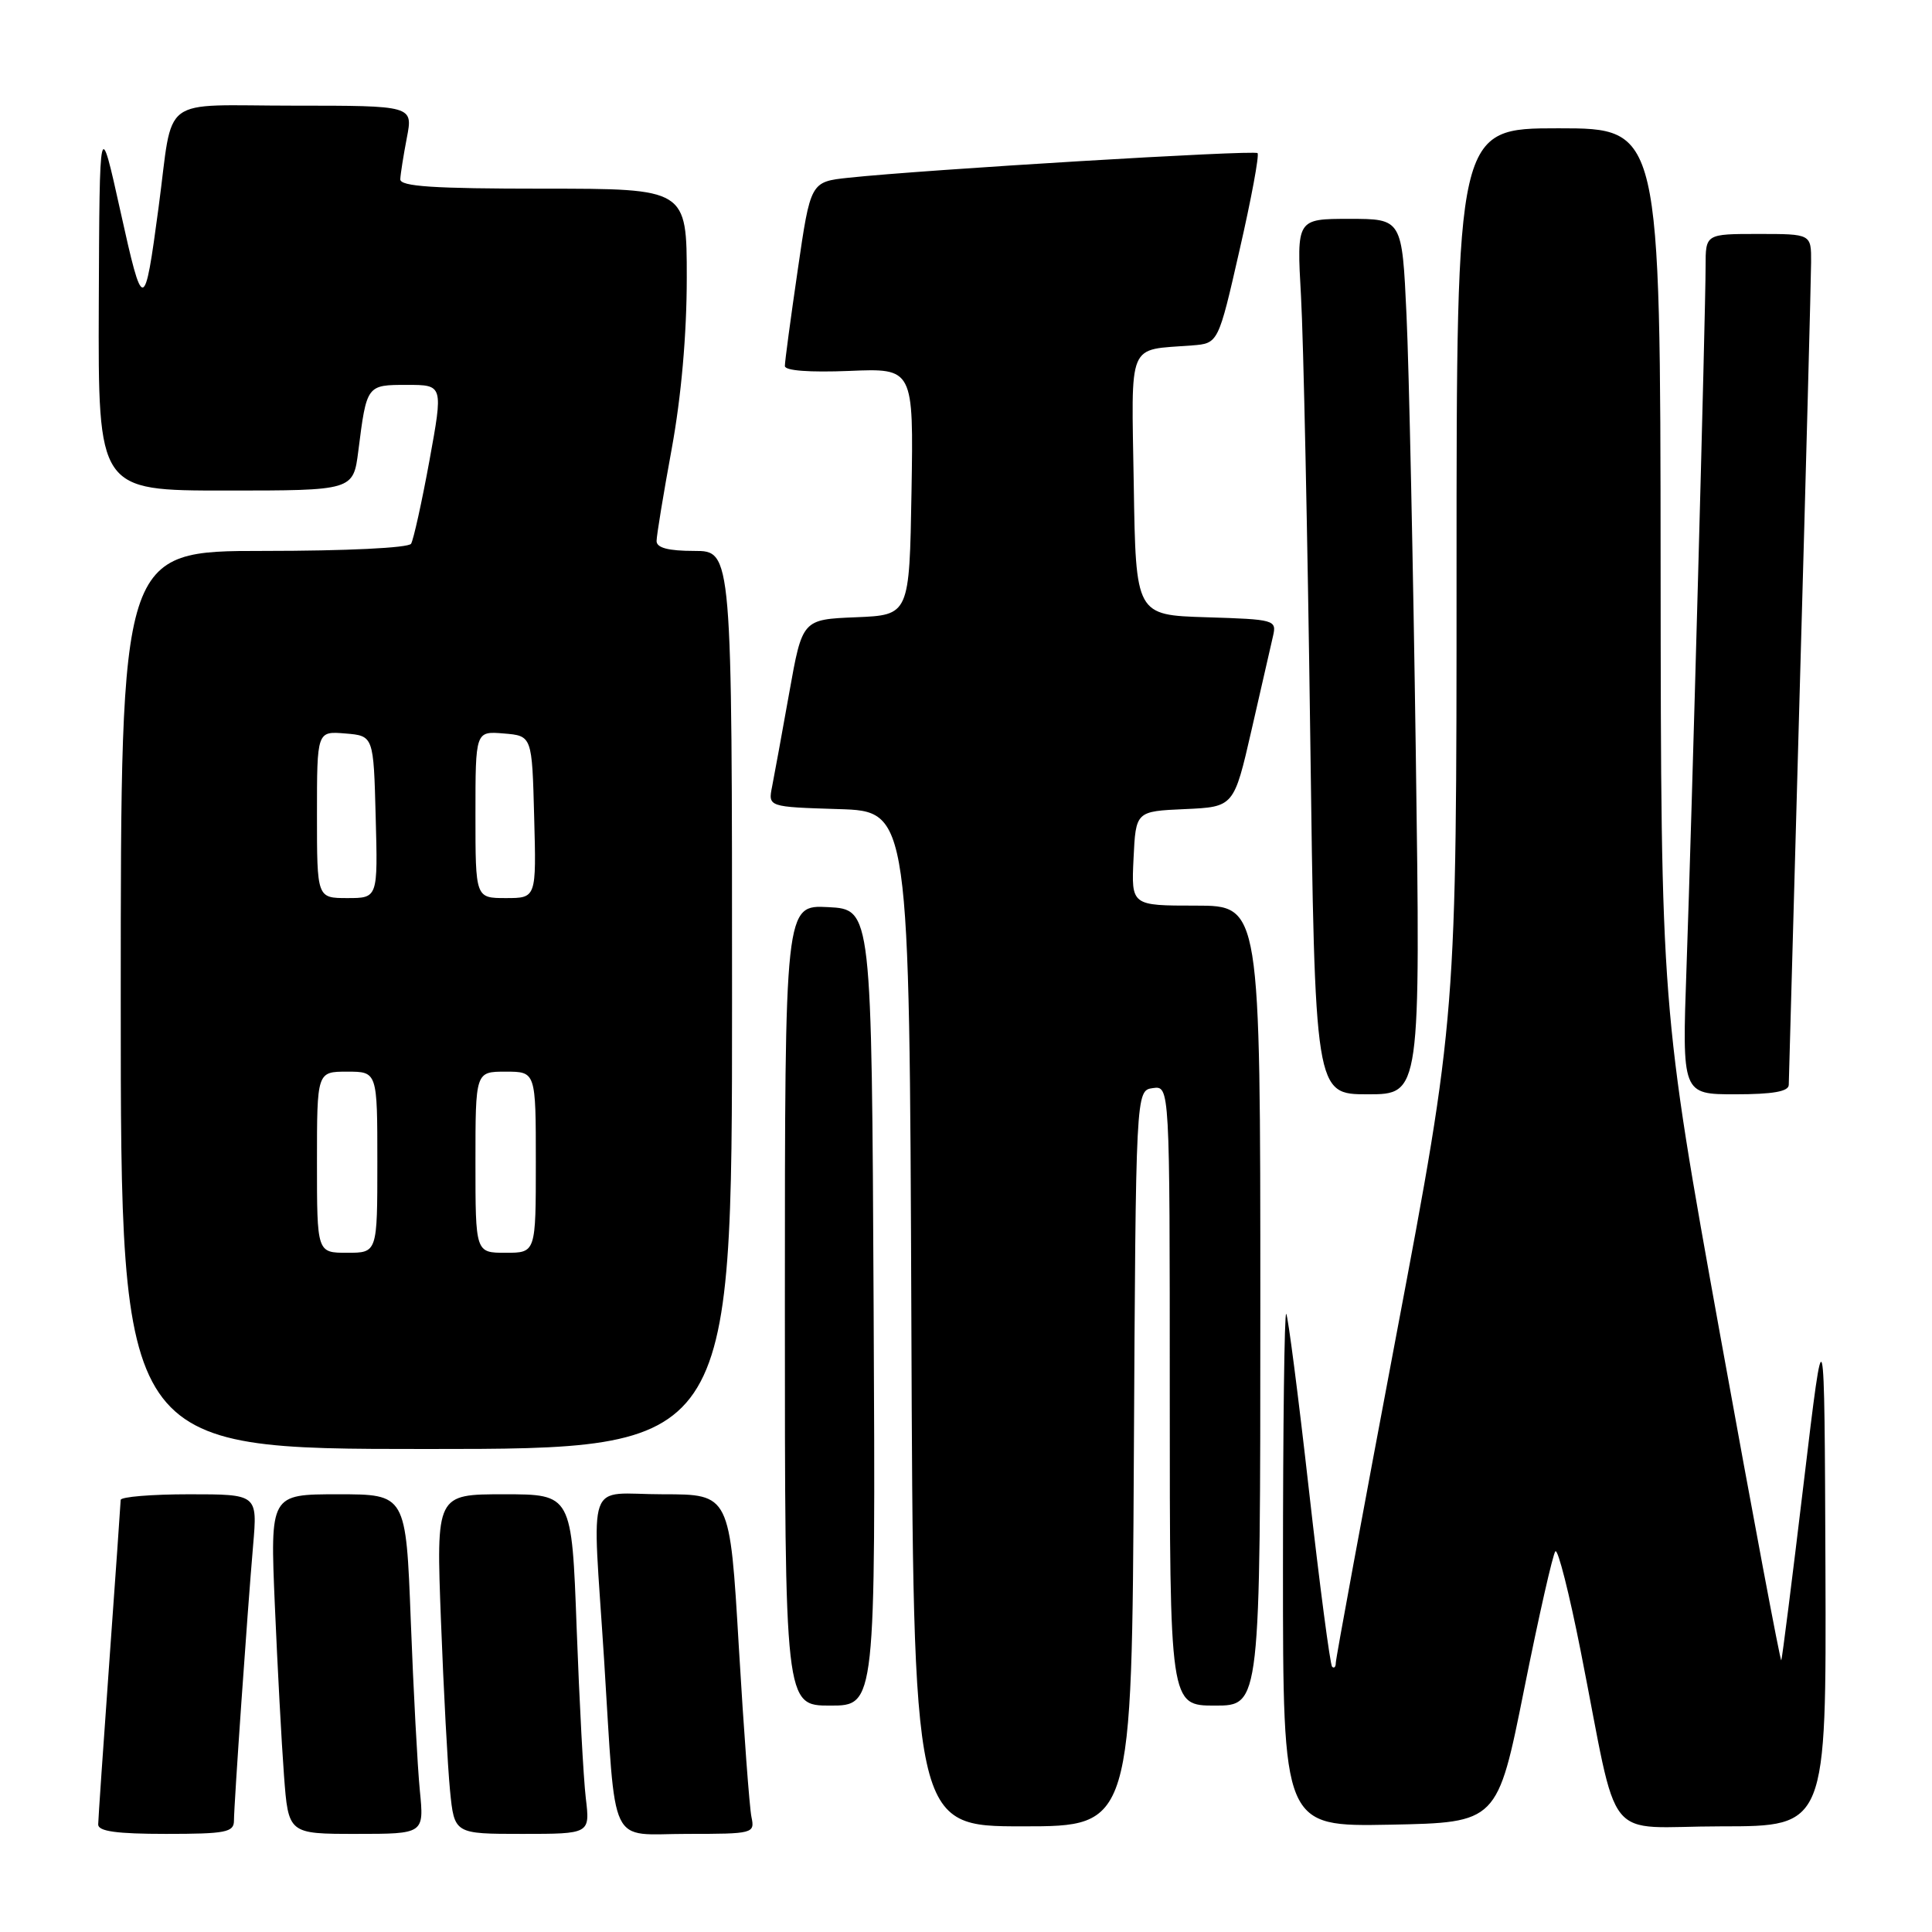 <?xml version="1.0" encoding="UTF-8" standalone="no"?>
<!DOCTYPE svg PUBLIC "-//W3C//DTD SVG 1.1//EN" "http://www.w3.org/Graphics/SVG/1.1/DTD/svg11.dtd" >
<svg xmlns="http://www.w3.org/2000/svg" xmlns:xlink="http://www.w3.org/1999/xlink" version="1.1" viewBox="0 0 256 256">
 <g >
 <path fill="currentColor"
d=" M 31.00 241.25 C 31.01 239.04 32.77 213.71 33.54 204.75 C 34.12 198.00 34.12 198.00 25.06 198.00 C 20.08 198.00 15.99 198.34 15.99 198.75 C 15.98 199.16 15.31 208.72 14.50 220.00 C 13.69 231.28 13.02 241.06 13.01 241.75 C 13.00 242.66 15.46 243.00 22.00 243.00 C 29.90 243.00 31.00 242.79 31.00 241.25 Z  M 55.63 237.25 C 55.32 234.09 54.78 223.96 54.43 214.75 C 53.79 198.00 53.79 198.00 44.79 198.00 C 35.79 198.00 35.79 198.00 36.42 212.75 C 36.77 220.86 37.31 230.99 37.63 235.25 C 38.21 243.00 38.21 243.00 47.20 243.00 C 56.20 243.00 56.20 243.00 55.63 237.25 Z  M 77.62 238.25 C 77.31 235.64 76.77 225.51 76.41 215.75 C 75.76 198.00 75.76 198.00 66.77 198.00 C 57.79 198.00 57.79 198.00 58.43 214.75 C 58.78 223.96 59.32 234.09 59.63 237.25 C 60.20 243.00 60.20 243.00 69.19 243.00 C 78.19 243.00 78.19 243.00 77.62 238.25 Z  M 99.57 240.75 C 99.31 239.51 98.56 229.39 97.90 218.25 C 96.71 198.00 96.71 198.00 87.85 198.00 C 77.46 198.00 78.47 195.16 80.05 219.98 C 81.66 245.43 80.50 243.00 91.06 243.00 C 99.84 243.00 100.03 242.95 99.57 240.75 Z  M 150.24 193.25 C 150.50 144.50 150.50 144.50 152.75 144.18 C 155.00 143.86 155.00 143.86 155.00 184.93 C 155.00 226.00 155.00 226.00 161.00 226.00 C 167.00 226.00 167.00 226.00 167.00 173.00 C 167.00 120.00 167.00 120.00 158.45 120.00 C 149.90 120.00 149.90 120.00 150.20 113.75 C 150.50 107.50 150.50 107.50 157.00 107.21 C 163.50 106.92 163.50 106.92 165.84 96.71 C 167.12 91.09 168.40 85.50 168.68 84.29 C 169.18 82.14 168.92 82.07 159.85 81.79 C 150.50 81.50 150.50 81.50 150.23 64.27 C 149.92 44.90 149.27 46.45 157.96 45.77 C 161.43 45.50 161.43 45.50 164.25 33.12 C 165.81 26.32 166.88 20.54 166.63 20.29 C 166.18 19.85 122.45 22.48 112.45 23.55 C 107.40 24.09 107.40 24.09 105.70 35.80 C 104.76 42.23 103.99 47.95 104.00 48.50 C 104.00 49.12 107.27 49.36 112.53 49.15 C 121.05 48.79 121.05 48.79 120.78 65.15 C 120.50 81.50 120.50 81.50 113.41 81.79 C 106.31 82.08 106.31 82.08 104.58 91.79 C 103.63 97.13 102.60 102.72 102.31 104.21 C 101.77 106.92 101.77 106.92 111.13 107.21 C 120.50 107.50 120.50 107.50 120.76 174.75 C 121.01 242.00 121.01 242.00 135.50 242.00 C 149.98 242.00 149.98 242.00 150.24 193.25 Z  M 201.96 223.82 C 203.91 214.10 205.77 205.88 206.10 205.55 C 206.44 205.23 207.94 211.16 209.44 218.73 C 214.67 245.13 212.16 242.00 228.08 242.00 C 242.00 242.00 242.00 242.00 241.88 207.75 C 241.75 173.50 241.75 173.50 239.00 196.50 C 237.49 209.15 236.15 219.72 236.03 220.00 C 235.92 220.28 232.28 200.93 227.95 177.00 C 220.09 133.50 220.09 133.50 220.04 75.25 C 220.00 17.00 220.00 17.00 206.50 17.00 C 193.00 17.00 193.00 17.00 193.00 75.84 C 193.00 134.67 193.00 134.67 185.00 177.00 C 180.60 200.28 177.00 219.78 177.00 220.33 C 177.00 220.88 176.78 221.11 176.51 220.85 C 176.25 220.58 174.86 210.05 173.44 197.44 C 172.02 184.83 170.66 174.33 170.43 174.09 C 170.19 173.86 170.00 189.05 170.00 207.86 C 170.00 242.05 170.00 242.05 184.21 241.78 C 198.42 241.50 198.42 241.50 201.96 223.82 Z  M 115.76 173.25 C 115.50 120.50 115.50 120.50 109.75 120.20 C 104.00 119.90 104.00 119.90 104.00 172.95 C 104.00 226.00 104.00 226.00 110.01 226.00 C 116.02 226.00 116.02 226.00 115.76 173.25 Z  M 97.00 132.50 C 97.00 73.00 97.00 73.00 92.00 73.00 C 88.55 73.00 87.00 72.59 87.00 71.69 C 87.00 70.97 87.90 65.49 89.00 59.50 C 90.27 52.57 91.00 44.32 91.00 36.81 C 91.00 25.00 91.00 25.00 72.00 25.00 C 57.44 25.00 53.01 24.71 53.04 23.75 C 53.07 23.06 53.46 20.59 53.91 18.25 C 54.73 14.00 54.73 14.00 38.95 14.00 C 20.85 14.00 23.04 12.35 21.01 27.50 C 19.13 41.54 18.96 41.55 15.96 28.00 C 13.19 15.50 13.19 15.50 13.09 40.25 C 13.00 65.00 13.00 65.00 29.91 65.00 C 46.81 65.00 46.81 65.00 47.48 59.75 C 48.59 50.99 48.58 51.00 53.93 51.00 C 58.73 51.00 58.73 51.00 56.90 61.05 C 55.89 66.57 54.79 71.52 54.47 72.05 C 54.13 72.60 45.86 73.00 34.94 73.00 C 16.00 73.00 16.00 73.00 16.00 132.50 C 16.00 192.00 16.00 192.00 56.50 192.00 C 97.00 192.00 97.00 192.00 97.00 132.50 Z  M 187.60 99.75 C 187.25 74.86 186.70 48.76 186.37 41.75 C 185.78 29.00 185.78 29.00 178.79 29.00 C 171.81 29.00 171.81 29.00 172.39 39.25 C 172.71 44.89 173.26 70.99 173.61 97.25 C 174.24 145.00 174.24 145.00 181.23 145.00 C 188.23 145.00 188.23 145.00 187.60 99.75 Z  M 237.02 143.75 C 237.03 143.06 237.70 119.10 238.50 90.50 C 239.31 61.90 239.97 36.81 239.98 34.75 C 240.00 31.00 240.00 31.00 233.00 31.00 C 226.00 31.00 226.00 31.00 226.00 35.29 C 226.00 41.36 224.18 108.17 223.47 128.25 C 222.88 145.00 222.88 145.00 229.94 145.00 C 234.91 145.00 237.01 144.63 237.02 143.75 Z  M 42.00 154.00 C 42.00 142.00 42.00 142.00 46.00 142.00 C 50.00 142.00 50.00 142.00 50.00 154.00 C 50.00 166.00 50.00 166.00 46.00 166.00 C 42.00 166.00 42.00 166.00 42.00 154.00 Z  M 63.00 154.00 C 63.00 142.00 63.00 142.00 67.00 142.00 C 71.00 142.00 71.00 142.00 71.00 154.00 C 71.00 166.00 71.00 166.00 67.00 166.00 C 63.00 166.00 63.00 166.00 63.00 154.00 Z  M 42.00 107.94 C 42.00 96.88 42.00 96.88 45.75 97.19 C 49.50 97.50 49.50 97.50 49.78 108.25 C 50.07 119.00 50.07 119.00 46.03 119.00 C 42.00 119.00 42.00 119.00 42.00 107.94 Z  M 63.00 107.94 C 63.00 96.88 63.00 96.88 66.75 97.19 C 70.50 97.50 70.50 97.50 70.78 108.25 C 71.07 119.00 71.07 119.00 67.03 119.00 C 63.00 119.00 63.00 119.00 63.00 107.94 Z "/>
</g>
</svg>